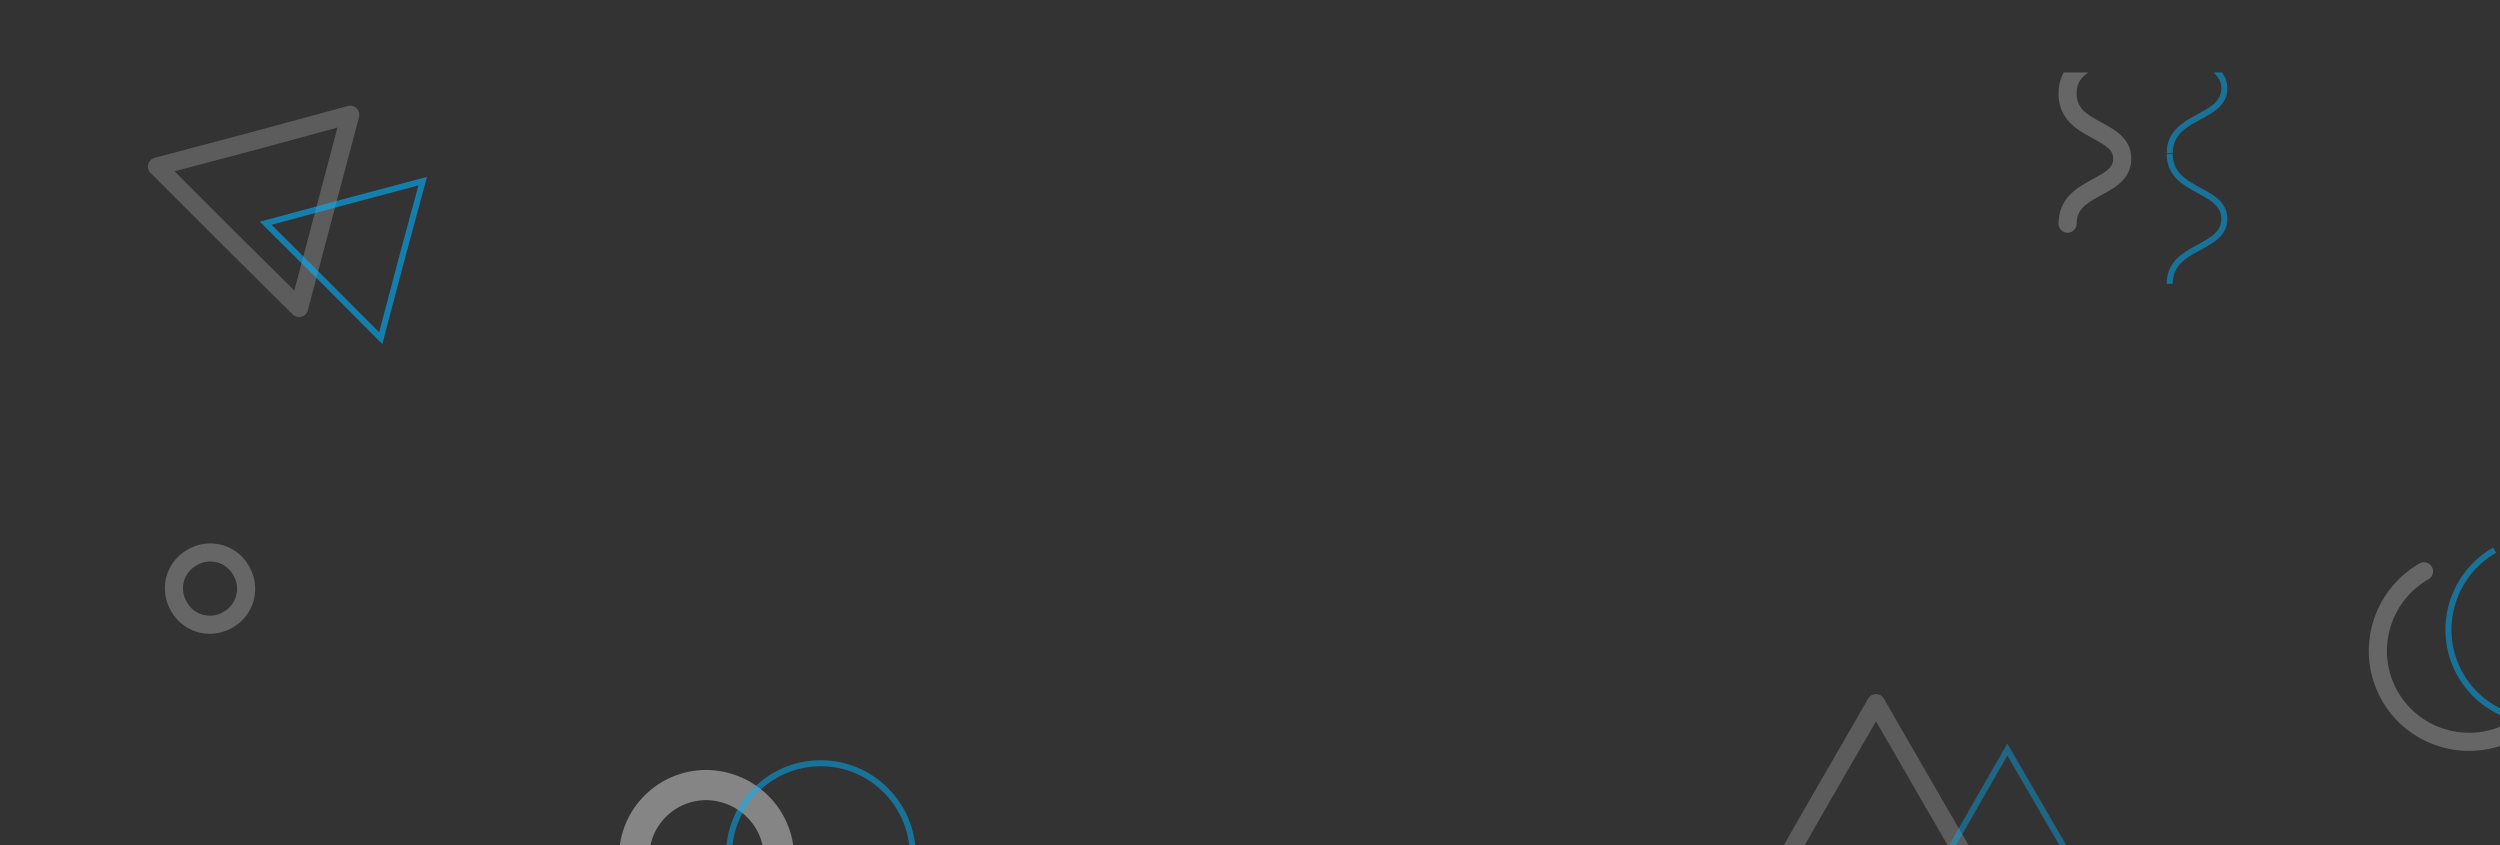 <svg width="414" height="140" viewBox="0 0 414 140" fill="none" xmlns="http://www.w3.org/2000/svg">
<rect x="0" y="0" width="414" height="140" fill="#333333" stroke="none"/>
<g clip-path="url(#clip0)">
<g clip-path="url(#clip1)">
<path d="M320.646 133.735L310.667 116.443L300.689 133.735L290.71 151.155H310.667H330.753L320.646 133.735Z" stroke="white" stroke-opacity="0.2" stroke-width="3" stroke-miterlimit="10" stroke-linecap="round" stroke-linejoin="round"/>
<path d="M53.762 35L58 19L42 23.344L26 27.583L37.762 39.344L49.523 51L53.762 35Z" stroke="white" stroke-opacity="0.2" stroke-width="3" stroke-miterlimit="10" stroke-linecap="round" stroke-linejoin="round"/>
<path d="M129 142C129 148.655 123.656 154 117 154C110.345 154 105 148.655 105 142C105 135.345 110.345 130 117 130C123.656 130.101 129 135.445 129 142Z" stroke="white" stroke-opacity="0.4" stroke-width="5" stroke-miterlimit="10" stroke-linecap="round" stroke-linejoin="round"/>
<path d="M416.531 120.787C409.218 125.009 399.952 122.52 395.789 115.31C391.626 108.099 394.104 98.83 401.416 94.608" stroke="white" stroke-opacity="0.25" stroke-width="3" stroke-miterlimit="10" stroke-linecap="round" stroke-linejoin="round"/>
<path fill-rule="evenodd" clip-rule="evenodd" d="M343.892 -6.079C343.892 -6.907 343.221 -7.579 342.392 -7.579C341.564 -7.579 340.892 -6.907 340.892 -6.079C340.892 -4.054 341.621 -2.536 342.711 -1.371C343.744 -0.266 345.078 0.491 346.2 1.102C346.326 1.17 346.45 1.237 346.57 1.302C347.604 1.863 348.421 2.306 349.039 2.849C349.647 3.382 349.943 3.913 349.943 4.677C349.943 5.44 349.647 5.971 349.039 6.504C348.421 7.047 347.604 7.49 346.57 8.051L346.57 8.051C346.45 8.116 346.326 8.183 346.2 8.251C345.078 8.863 343.744 9.619 342.711 10.724C341.621 11.889 340.892 13.407 340.892 15.432C340.892 15.448 340.892 15.465 340.893 15.482C340.892 15.498 340.892 15.515 340.892 15.531C340.892 17.556 341.621 19.073 342.711 20.239C343.744 21.344 345.078 22.1 346.2 22.712C346.326 22.78 346.449 22.847 346.569 22.912L346.57 22.912C347.604 23.473 348.421 23.916 349.039 24.459C349.647 24.992 349.943 25.523 349.943 26.286C349.943 27.05 349.647 27.581 349.039 28.114C348.421 28.657 347.604 29.1 346.57 29.66L346.57 29.66C346.45 29.726 346.326 29.792 346.2 29.861C345.078 30.472 343.744 31.229 342.711 32.334C341.621 33.499 340.892 35.017 340.892 37.041C340.892 37.87 341.564 38.541 342.392 38.541C343.221 38.541 343.892 37.87 343.892 37.041C343.892 35.83 344.295 35.032 344.902 34.383C345.565 33.674 346.495 33.117 347.635 32.496C347.754 32.431 347.876 32.365 348.001 32.298L348.003 32.297L348.007 32.295L348.007 32.295C348.987 31.766 350.127 31.151 351.019 30.368C352.109 29.411 352.943 28.112 352.943 26.286C352.943 24.461 352.109 23.162 351.019 22.204C350.127 21.421 348.987 20.806 348.007 20.278L348.007 20.278C347.88 20.21 347.756 20.143 347.635 20.077C346.495 19.456 345.565 18.899 344.902 18.19C344.295 17.541 343.892 16.743 343.892 15.531C343.892 15.515 343.892 15.498 343.891 15.482C343.892 15.465 343.892 15.448 343.892 15.432C343.892 14.22 344.295 13.422 344.902 12.773C345.565 12.064 346.495 11.507 347.635 10.886C347.756 10.82 347.88 10.753 348.007 10.685C348.987 10.156 350.127 9.542 351.019 8.758C352.108 7.802 352.942 6.504 352.943 4.681M352.943 4.677C352.943 2.851 352.109 1.552 351.019 0.595C350.127 -0.189 348.987 -0.803 348.007 -1.332L348.007 -1.332L348.007 -1.332C347.88 -1.4 347.756 -1.467 347.635 -1.533C346.495 -2.154 345.565 -2.711 344.902 -3.42C344.295 -4.069 343.892 -4.867 343.892 -6.079" fill="white" fill-opacity="0.25"/>
<path d="M342.522 141.544L332.416 124.124L322.437 141.544L312.458 158.836H332.416H352.501L342.522 141.544Z" stroke="#00B3FE" stroke-opacity="0.4" stroke-miterlimit="10"/>
<path d="M66.482 43L70 30L57.043 33.444L44 36.974L53.525 46.444L63.05 56L66.482 43Z" stroke="#00B3FE" stroke-opacity="0.6" stroke-miterlimit="10"/>
<path d="M151.158 141.635C151.158 150.089 144.377 156.877 135.934 156.877C127.49 156.877 120.71 150.089 120.71 141.635C120.71 133.181 127.49 126.392 135.934 126.392C144.377 126.392 151.158 133.309 151.158 141.635Z" stroke="#00B3FE" stroke-opacity="0.5" stroke-miterlimit="10"/>
<path d="M428.22 117.281C420.908 121.503 411.642 119.014 407.479 111.804C403.316 104.594 405.793 95.324 413.106 91.102" stroke="#00B3FE" stroke-opacity="0.5" stroke-miterlimit="10"/>
<path d="M368.352 36.245C368.352 41.423 359.301 40.527 359.301 47" stroke="#00B3FE" stroke-opacity="0.5" stroke-miterlimit="10"/>
<path d="M368.352 14.635C368.352 19.813 359.301 18.917 359.301 25.39" stroke="#00B3FE" stroke-opacity="0.5" stroke-miterlimit="10"/>
<path d="M368.352 36.245C368.352 31.067 359.301 31.963 359.301 25.49" stroke="#00B3FE" stroke-opacity="0.5" stroke-miterlimit="10"/>
<path d="M368.352 14.635C368.352 9.457 359.301 10.353 359.301 3.88" stroke="#00B3FE" stroke-opacity="0.5" stroke-miterlimit="10"/>
<path d="M37.917 102.532C35.102 104.325 31.392 103.428 29.729 100.61C27.938 97.792 28.834 94.078 31.648 92.413C34.463 90.619 38.173 91.516 39.836 94.334C41.627 97.152 40.731 100.867 37.917 102.532Z" stroke="white" stroke-opacity="0.25" stroke-width="3" stroke-miterlimit="10" stroke-linecap="round" stroke-linejoin="round"/>
</g>
</g>
<defs>
<clipPath id="clip0">
<rect width="414" height="140" fill="white"/>
</clipPath>
<clipPath id="clip1">
<rect width="540" height="254" fill="white" transform="translate(-63 12)"/>
</clipPath>
</defs>
</svg>
